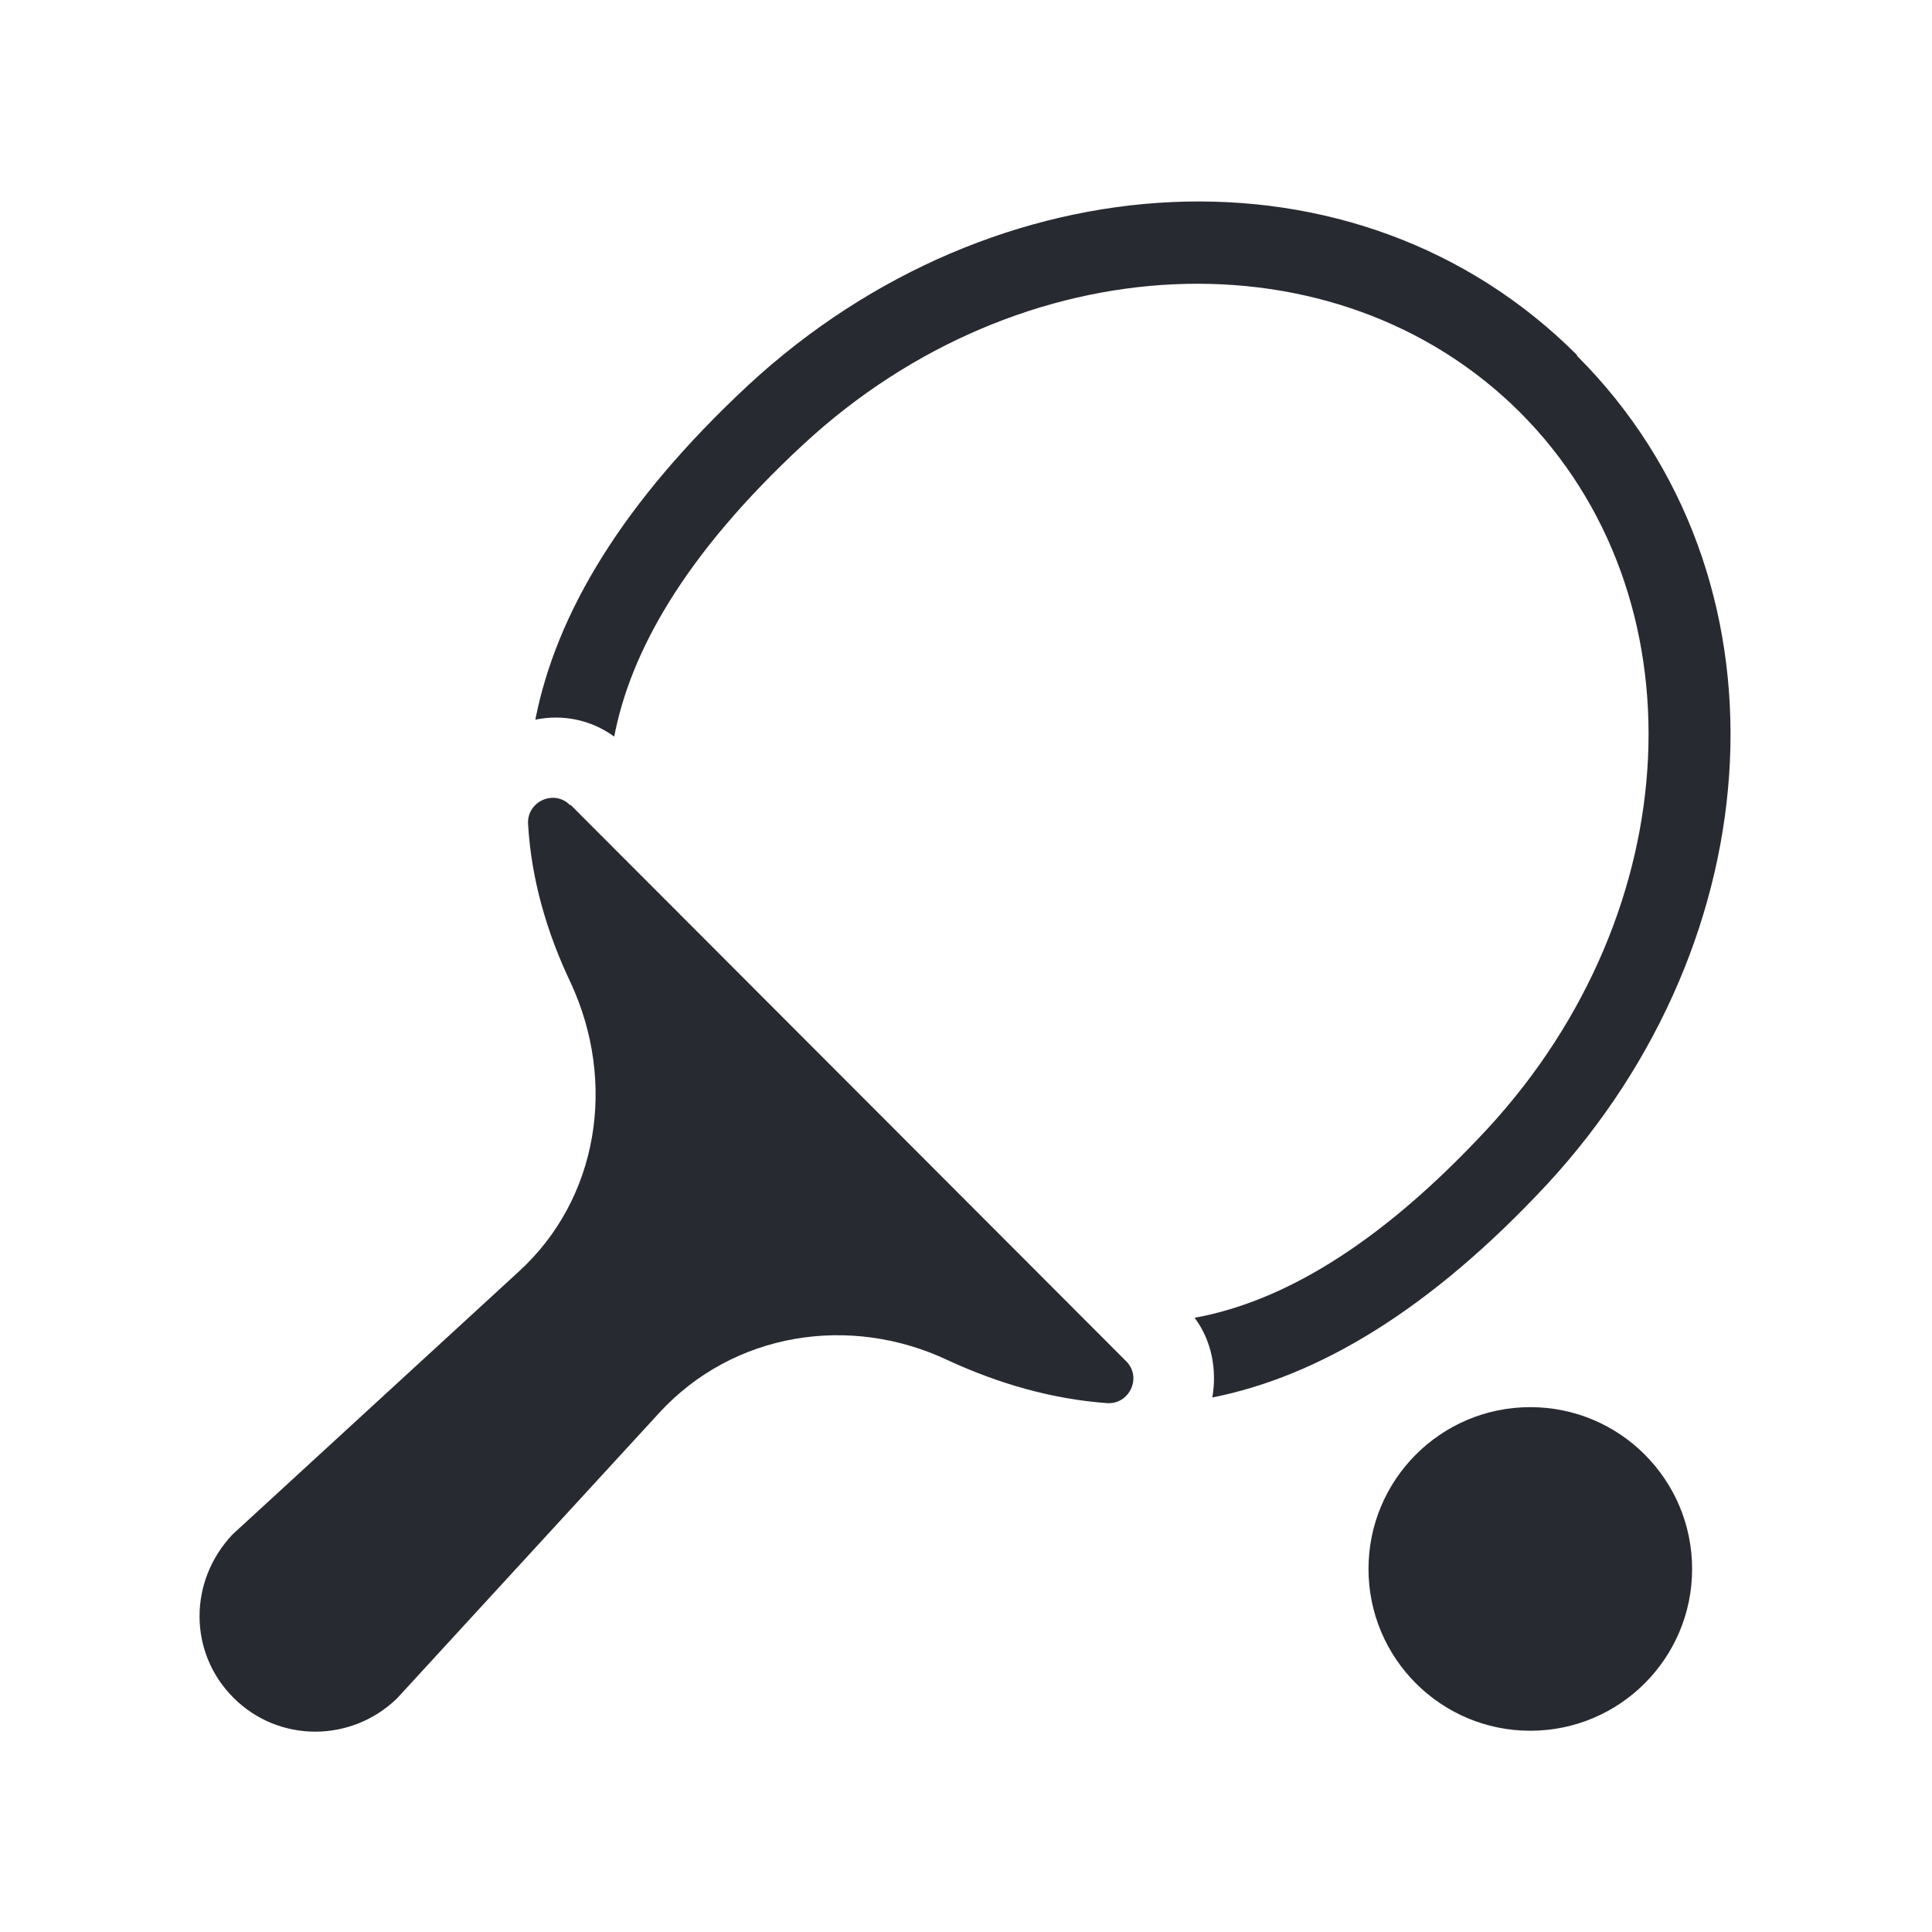 <?xml version="1.0" encoding="UTF-8"?>
<svg id="Outline" xmlns="http://www.w3.org/2000/svg" viewBox="0 0 24 24">
  <defs>
    <style>
      .cls-1 {
        fill: #282a32;
        stroke-width: 0px;
      }
    </style>
  </defs>
  <path class="cls-1" d="m19.59,4.41c-2.74-2.74-7.24-2.45-10.29.37-1.57,1.46-2.39,2.84-2.65,4.16.34-.07.69,0,.98.21.2-1.04.86-2.25,2.35-3.63,2.7-2.5,6.62-2.67,8.9-.4,2.28,2.28,2.1,6.19-.4,8.9-1.39,1.5-2.6,2.16-3.64,2.35.21.28.28.64.22.99,1.31-.26,2.7-1.08,4.16-2.65,2.82-3.05,3.11-7.55.37-10.29Zm-12.5,5.59l6.9,6.91c.2.2.04.54-.24.52-.68-.05-1.34-.24-1.97-.53-1.22-.58-2.67-.35-3.59.65l-3.26,3.55c-.57.55-1.47.55-2.03-.01s-.56-1.45-.01-2.03l3.55-3.26c1-.91,1.22-2.36.65-3.59-.3-.63-.49-1.29-.53-1.97-.02-.28.32-.44.52-.24Zm13.93,9.49c0,1.11-.9,2.01-2.01,2.01s-2.01-.9-2.01-2.01.9-2.01,2.01-2.01,2.01.9,2.01,2.01Z"/>
</svg>